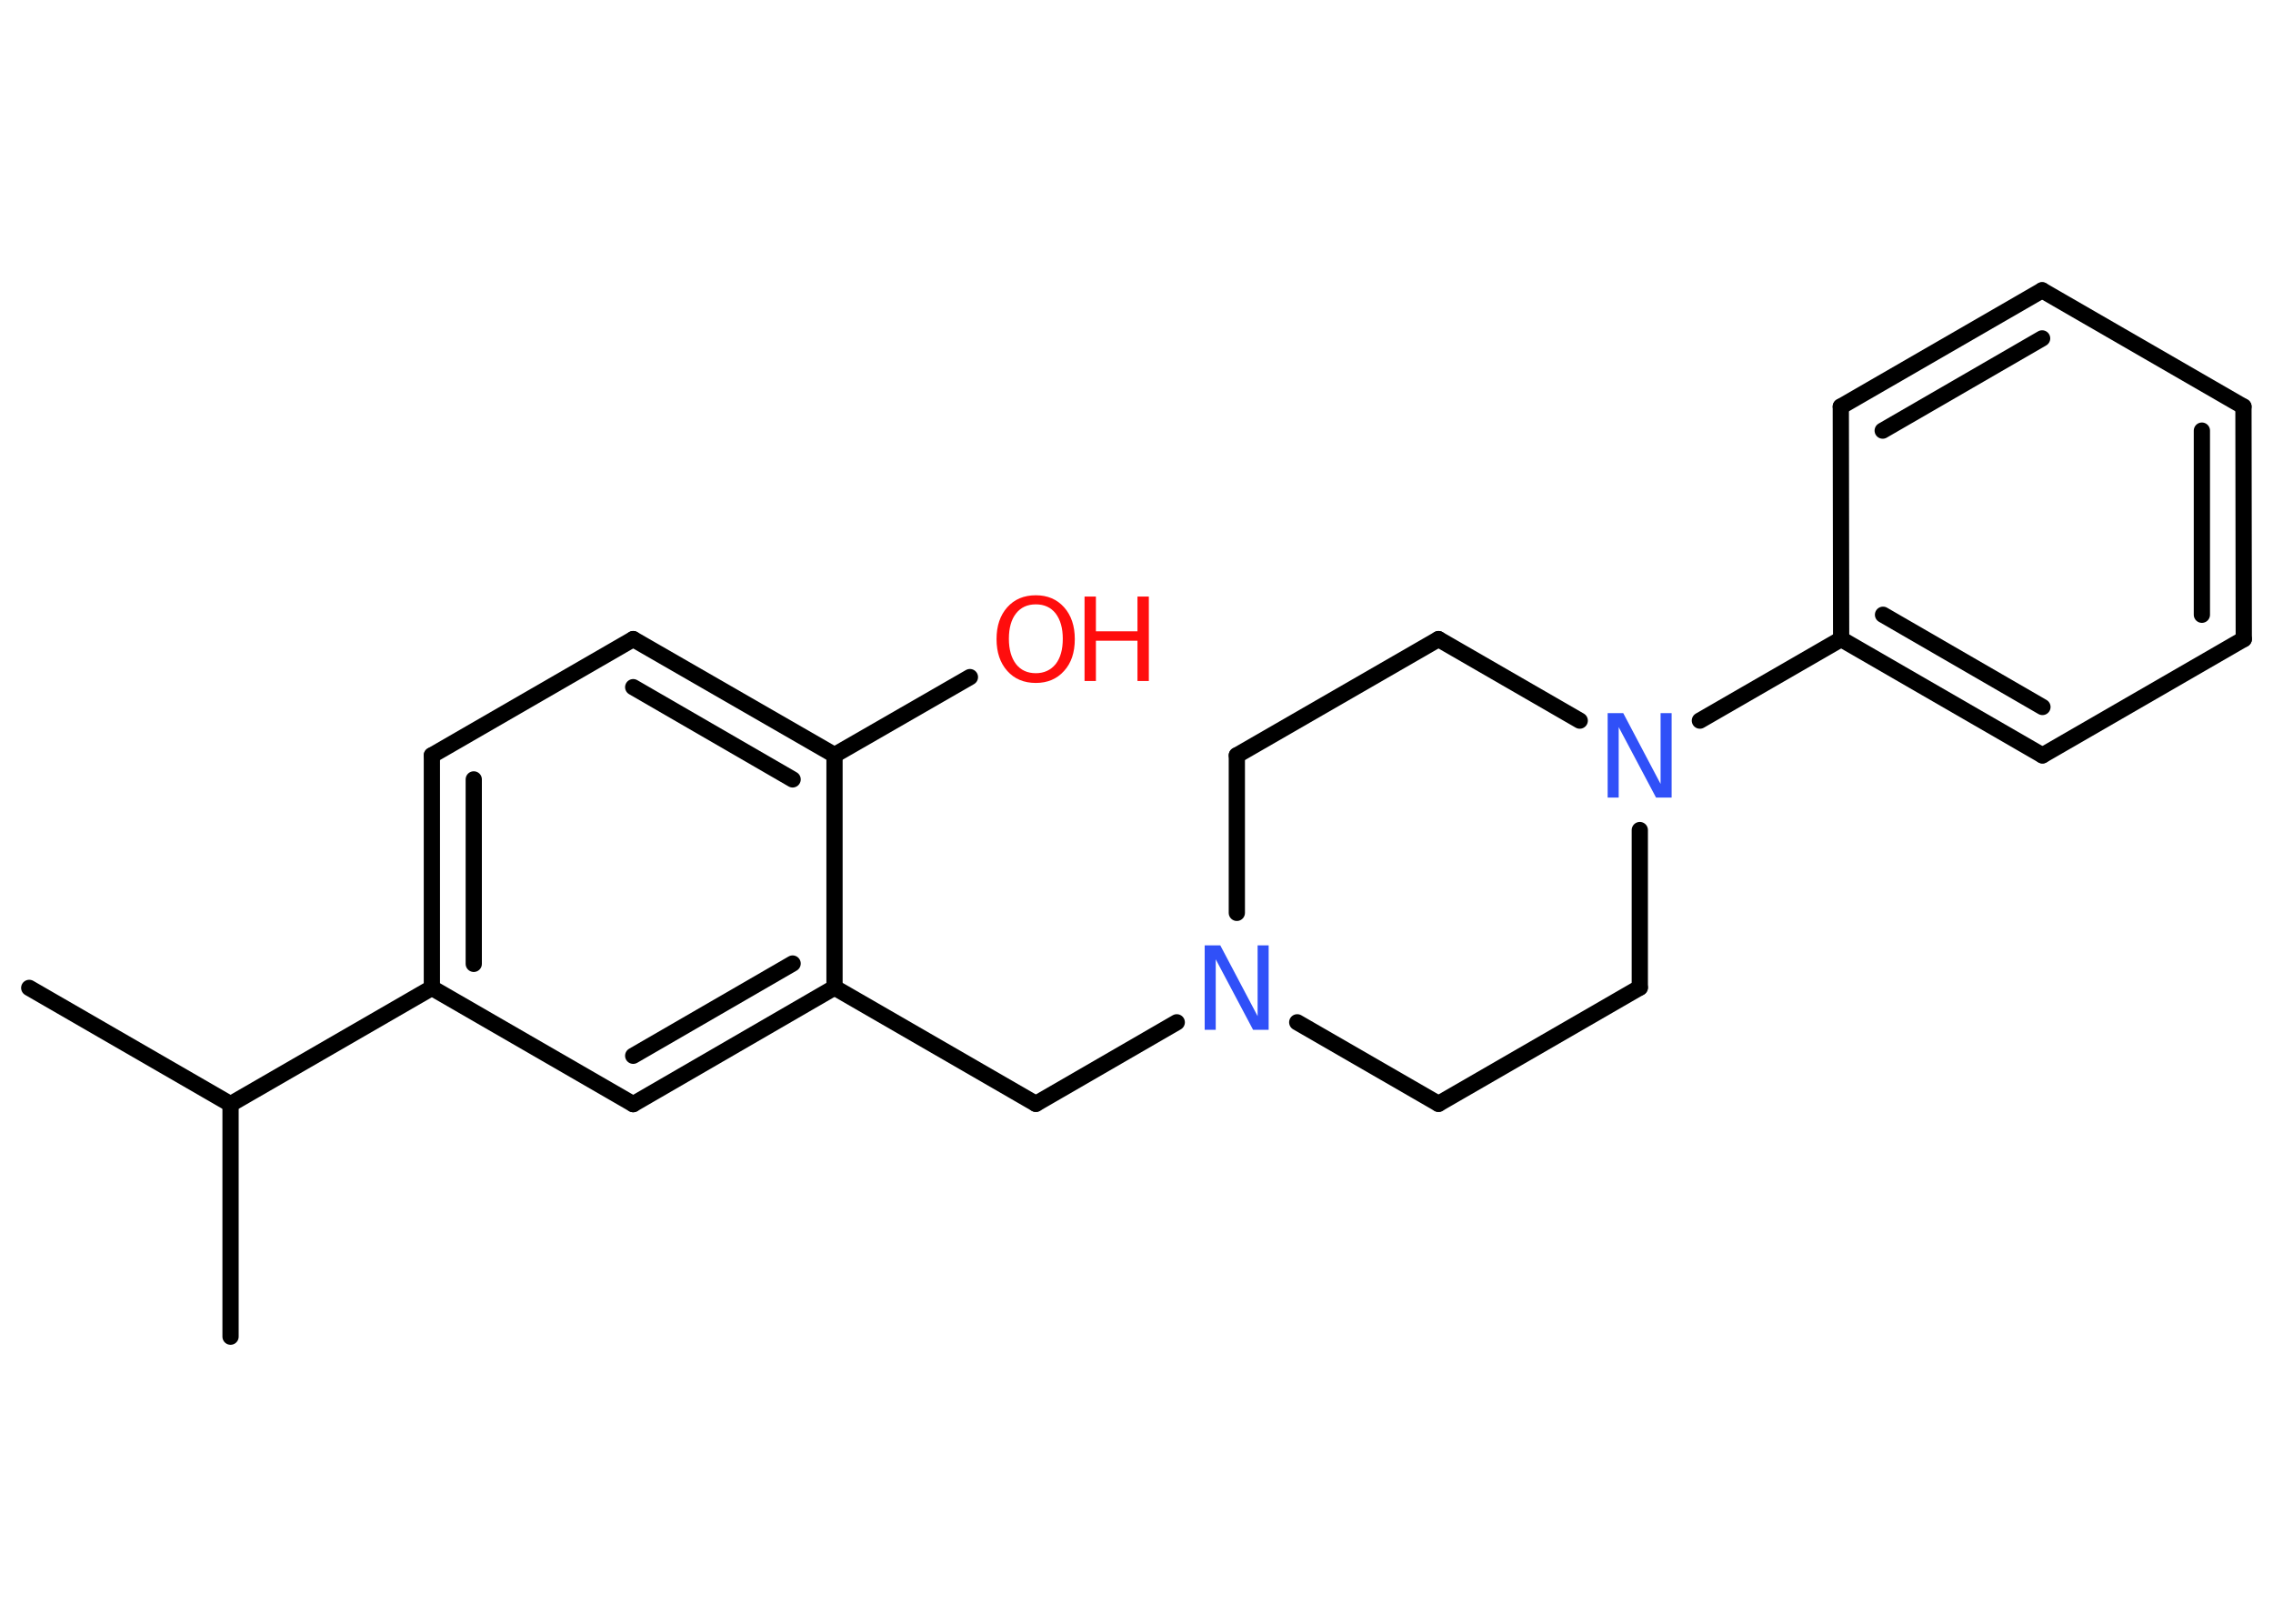 <?xml version='1.0' encoding='UTF-8'?>
<!DOCTYPE svg PUBLIC "-//W3C//DTD SVG 1.1//EN" "http://www.w3.org/Graphics/SVG/1.1/DTD/svg11.dtd">
<svg version='1.2' xmlns='http://www.w3.org/2000/svg' xmlns:xlink='http://www.w3.org/1999/xlink' width='70.0mm' height='50.0mm' viewBox='0 0 70.0 50.0'>
  <desc>Generated by the Chemistry Development Kit (http://github.com/cdk)</desc>
  <g stroke-linecap='round' stroke-linejoin='round' stroke='#000000' stroke-width='.5' fill='#FF0D0D'>
    <rect x='.0' y='.0' width='70.0' height='50.0' fill='#FFFFFF' stroke='none'/>
    <g id='mol1' class='mol'>
      <line id='mol1bnd1' class='bond' x1='.9' y1='30.42' x2='7.1' y2='34.0'/>
      <line id='mol1bnd2' class='bond' x1='7.1' y1='34.0' x2='7.1' y2='41.16'/>
      <line id='mol1bnd3' class='bond' x1='7.1' y1='34.0' x2='13.3' y2='30.42'/>
      <g id='mol1bnd4' class='bond'>
        <line x1='13.3' y1='23.26' x2='13.3' y2='30.42'/>
        <line x1='14.59' y1='24.0' x2='14.59' y2='29.68'/>
      </g>
      <line id='mol1bnd5' class='bond' x1='13.3' y1='23.26' x2='19.5' y2='19.68'/>
      <g id='mol1bnd6' class='bond'>
        <line x1='25.7' y1='23.25' x2='19.5' y2='19.68'/>
        <line x1='24.41' y1='24.0' x2='19.5' y2='21.16'/>
      </g>
      <line id='mol1bnd7' class='bond' x1='25.7' y1='23.25' x2='29.87' y2='20.85'/>
      <line id='mol1bnd8' class='bond' x1='25.7' y1='23.25' x2='25.7' y2='30.41'/>
      <line id='mol1bnd9' class='bond' x1='25.7' y1='30.41' x2='31.9' y2='33.99'/>
      <line id='mol1bnd10' class='bond' x1='31.9' y1='33.99' x2='36.24' y2='31.48'/>
      <line id='mol1bnd11' class='bond' x1='39.95' y1='31.48' x2='44.3' y2='33.99'/>
      <line id='mol1bnd12' class='bond' x1='44.3' y1='33.99' x2='50.5' y2='30.41'/>
      <line id='mol1bnd13' class='bond' x1='50.5' y1='30.41' x2='50.5' y2='25.56'/>
      <line id='mol1bnd14' class='bond' x1='52.35' y1='22.19' x2='56.7' y2='19.68'/>
      <g id='mol1bnd15' class='bond'>
        <line x1='56.7' y1='19.68' x2='62.9' y2='23.26'/>
        <line x1='57.99' y1='18.93' x2='62.9' y2='21.77'/>
      </g>
      <line id='mol1bnd16' class='bond' x1='62.9' y1='23.26' x2='69.1' y2='19.68'/>
      <g id='mol1bnd17' class='bond'>
        <line x1='69.1' y1='19.68' x2='69.09' y2='12.52'/>
        <line x1='67.81' y1='18.93' x2='67.81' y2='13.26'/>
      </g>
      <line id='mol1bnd18' class='bond' x1='69.09' y1='12.52' x2='62.89' y2='8.94'/>
      <g id='mol1bnd19' class='bond'>
        <line x1='62.89' y1='8.94' x2='56.69' y2='12.52'/>
        <line x1='62.89' y1='10.42' x2='57.98' y2='13.26'/>
      </g>
      <line id='mol1bnd20' class='bond' x1='56.7' y1='19.68' x2='56.69' y2='12.52'/>
      <line id='mol1bnd21' class='bond' x1='48.65' y1='22.19' x2='44.3' y2='19.68'/>
      <line id='mol1bnd22' class='bond' x1='44.3' y1='19.68' x2='38.09' y2='23.26'/>
      <line id='mol1bnd23' class='bond' x1='38.09' y1='28.11' x2='38.09' y2='23.26'/>
      <g id='mol1bnd24' class='bond'>
        <line x1='19.5' y1='34.0' x2='25.7' y2='30.41'/>
        <line x1='19.5' y1='32.51' x2='24.41' y2='29.67'/>
      </g>
      <line id='mol1bnd25' class='bond' x1='13.3' y1='30.42' x2='19.5' y2='34.0'/>
      <g id='mol1atm8' class='atom'>
        <path d='M31.9 18.61q-.39 .0 -.61 .28q-.22 .28 -.22 .78q.0 .49 .22 .78q.22 .28 .61 .28q.38 .0 .61 -.28q.22 -.28 .22 -.78q.0 -.49 -.22 -.78q-.22 -.28 -.61 -.28zM31.9 18.33q.54 .0 .87 .37q.33 .37 .33 .98q.0 .62 -.33 .98q-.33 .37 -.87 .37q-.55 .0 -.88 -.37q-.33 -.37 -.33 -.98q.0 -.61 .33 -.98q.33 -.37 .88 -.37z' stroke='none'/>
        <path d='M33.4 18.37h.35v1.07h1.28v-1.07h.35v2.6h-.35v-1.24h-1.28v1.24h-.35v-2.6z' stroke='none'/>
      </g>
      <path id='mol1atm11' class='atom' d='M37.11 29.11h.47l1.15 2.18v-2.18h.34v2.6h-.48l-1.15 -2.17v2.17h-.34v-2.6z' stroke='none' fill='#3050F8'/>
      <path id='mol1atm14' class='atom' d='M49.52 21.96h.47l1.15 2.18v-2.18h.34v2.6h-.48l-1.15 -2.17v2.17h-.34v-2.6z' stroke='none' fill='#3050F8'/>
    </g>
  </g>
</svg>
